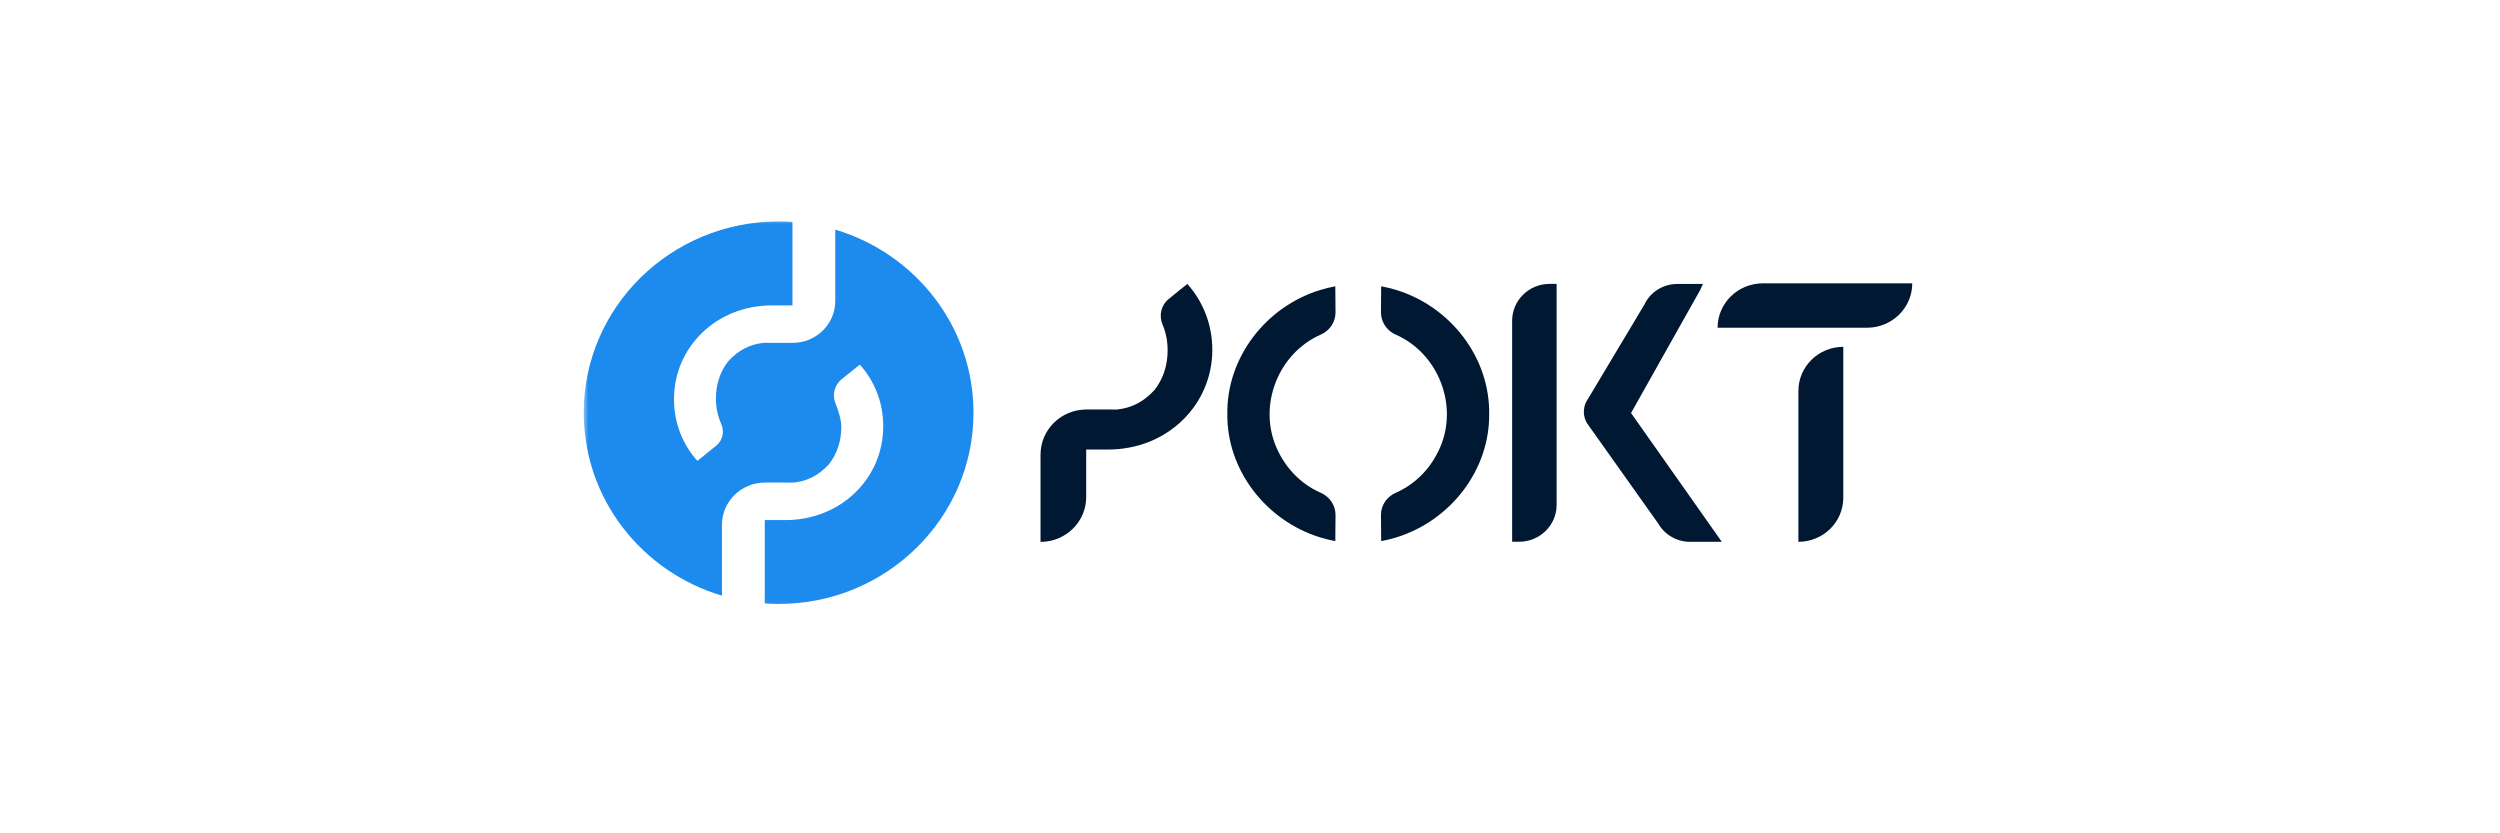 <svg width="240" height="80" viewBox="0 0 240 80" fill="none" xmlns="http://www.w3.org/2000/svg">
<mask id="mask0_78_437" style="mask-type:alpha" maskUnits="userSpaceOnUse" x="56" y="21" width="129" height="38">
<rect x="56" y="21" width="128.502" height="37.903" fill="#C4C4C4"/>
</mask>
<g mask="url(#mask0_78_437)">
<g clip-path="url(#clip0_78_437)">
<path d="M80.186 22.045V28.895C80.186 31.118 78.353 32.917 76.088 32.917H76.028C74.893 32.91 73.87 32.917 73.87 32.917C73.677 32.917 73.465 32.897 73.279 32.917C72.004 33.047 70.895 33.614 69.965 34.624C69.938 34.651 69.912 34.683 69.892 34.709C69.141 35.661 68.73 36.893 68.73 38.222V38.288C68.73 39.142 68.909 39.956 69.234 40.686C69.56 41.416 69.394 42.264 68.769 42.772C68.159 43.274 67.435 43.861 66.95 44.245C65.535 42.668 64.705 40.608 64.705 38.359V38.294C64.705 33.399 68.697 29.319 74.116 29.319C74.454 29.319 75.557 29.319 76.075 29.319V21.308C75.637 21.275 75.192 21.256 74.747 21.256C64.413 21.256 56.038 29.475 56.038 39.617C56.038 47.902 61.63 54.902 69.307 57.184V50.385C69.307 48.143 71.16 46.325 73.445 46.325H73.465C74.601 46.331 75.623 46.325 75.623 46.325C75.816 46.325 76.028 46.344 76.215 46.325C77.49 46.194 78.599 45.627 79.528 44.617C79.555 44.591 79.582 44.558 79.602 44.532C80.352 43.58 80.764 42.348 80.764 41.019V40.954C80.764 40.289 80.478 39.396 80.193 38.679C79.874 37.877 80.12 36.958 80.79 36.41C81.368 35.935 81.959 35.465 82.544 35.002C83.958 36.58 84.788 38.64 84.788 40.888V40.954C84.788 45.849 80.797 49.929 75.378 49.929C75.039 49.929 73.936 49.929 73.418 49.929V57.927C73.857 57.959 74.302 57.979 74.747 57.979C85.081 57.979 93.455 49.759 93.455 39.617C93.455 31.333 87.863 24.332 80.186 22.045Z" fill="#1D8AED"/>
<path d="M172.646 37.525V52.014C175.024 52.014 176.956 50.118 176.956 47.784V33.294C174.58 33.294 172.646 35.191 172.646 37.525Z" fill="#011833"/>
<path d="M164.889 31.463H179.235C181.632 31.463 183.578 29.554 183.578 27.201H169.233C166.835 27.201 164.889 29.11 164.889 31.463Z" fill="#011833"/>
<path d="M113.984 27.259C113.499 27.637 112.795 28.211 112.178 28.719C111.454 29.312 111.241 30.303 111.606 31.157C111.919 31.9 112.091 32.728 112.091 33.595V33.667C112.091 35.081 111.653 36.391 110.856 37.408C110.843 37.421 110.829 37.434 110.823 37.447C109.82 38.555 108.624 39.174 107.25 39.311C107.051 39.331 106.825 39.311 106.619 39.311C106.619 39.311 105.53 39.318 104.321 39.311H104.301C101.864 39.311 99.891 41.247 99.891 43.639V52.022C102.309 52.022 104.274 50.099 104.274 47.72V43.157C104.826 43.157 106.001 43.157 106.36 43.157C112.131 43.157 116.382 38.809 116.382 33.595V33.523C116.368 31.131 115.485 28.934 113.984 27.259Z" fill="#011833"/>
<path d="M149.435 27.252V48.481C149.435 50.43 147.814 52.008 145.829 52.008H145.165V30.791C145.165 28.842 146.772 27.252 148.758 27.252H149.435Z" fill="#011833"/>
<path d="M117.823 39.683C117.743 45.106 121.522 49.981 126.736 51.591C127.207 51.735 127.685 51.852 128.164 51.943C128.184 51.943 128.19 51.937 128.19 51.924L128.21 49.486V49.408C128.203 48.567 127.732 47.837 127.041 47.433C126.961 47.387 126.868 47.341 126.762 47.296C124.823 46.429 123.368 44.878 122.532 42.948C120.778 38.901 122.698 33.947 126.762 32.135C126.862 32.089 126.955 32.044 127.041 31.998C127.732 31.594 128.197 30.864 128.21 30.023V29.945L128.19 27.507C128.19 27.5 128.184 27.487 128.164 27.487C127.685 27.579 127.207 27.696 126.736 27.839C121.516 29.443 117.75 34.325 117.823 39.748V39.683Z" fill="#011833"/>
<path d="M142.96 39.683C143.04 45.106 139.261 49.981 134.048 51.591C133.576 51.735 133.098 51.852 132.62 51.943C132.6 51.943 132.593 51.937 132.593 51.924L132.573 49.486V49.408C132.58 48.567 133.051 47.837 133.742 47.433C133.822 47.387 133.915 47.341 134.021 47.296C135.96 46.429 137.415 44.878 138.252 42.948C140.005 38.901 138.086 33.947 134.021 32.135C133.921 32.089 133.828 32.044 133.742 31.998C133.051 31.594 132.587 30.864 132.573 30.023V29.945L132.593 27.507C132.593 27.5 132.6 27.487 132.62 27.487C133.098 27.579 133.576 27.696 134.048 27.839C139.268 29.443 143.033 34.325 142.96 39.748V39.683Z" fill="#011833"/>
<path d="M152.344 40.615C151.985 40.002 151.958 39.259 152.25 38.62L157.849 29.26C158.414 28.041 159.655 27.259 161.023 27.259H163.481L163.215 27.846L156.58 39.65L165.294 52.015H162.239C160.984 52.015 159.828 51.35 159.204 50.281L152.344 40.615Z" fill="#011833"/>
</g>
</g>
<defs>
<clipPath id="clip0_78_437">
<rect width="127.577" height="36.979" fill="white" transform="translate(56.001 21)"/>
</clipPath>
</defs>
</svg>
